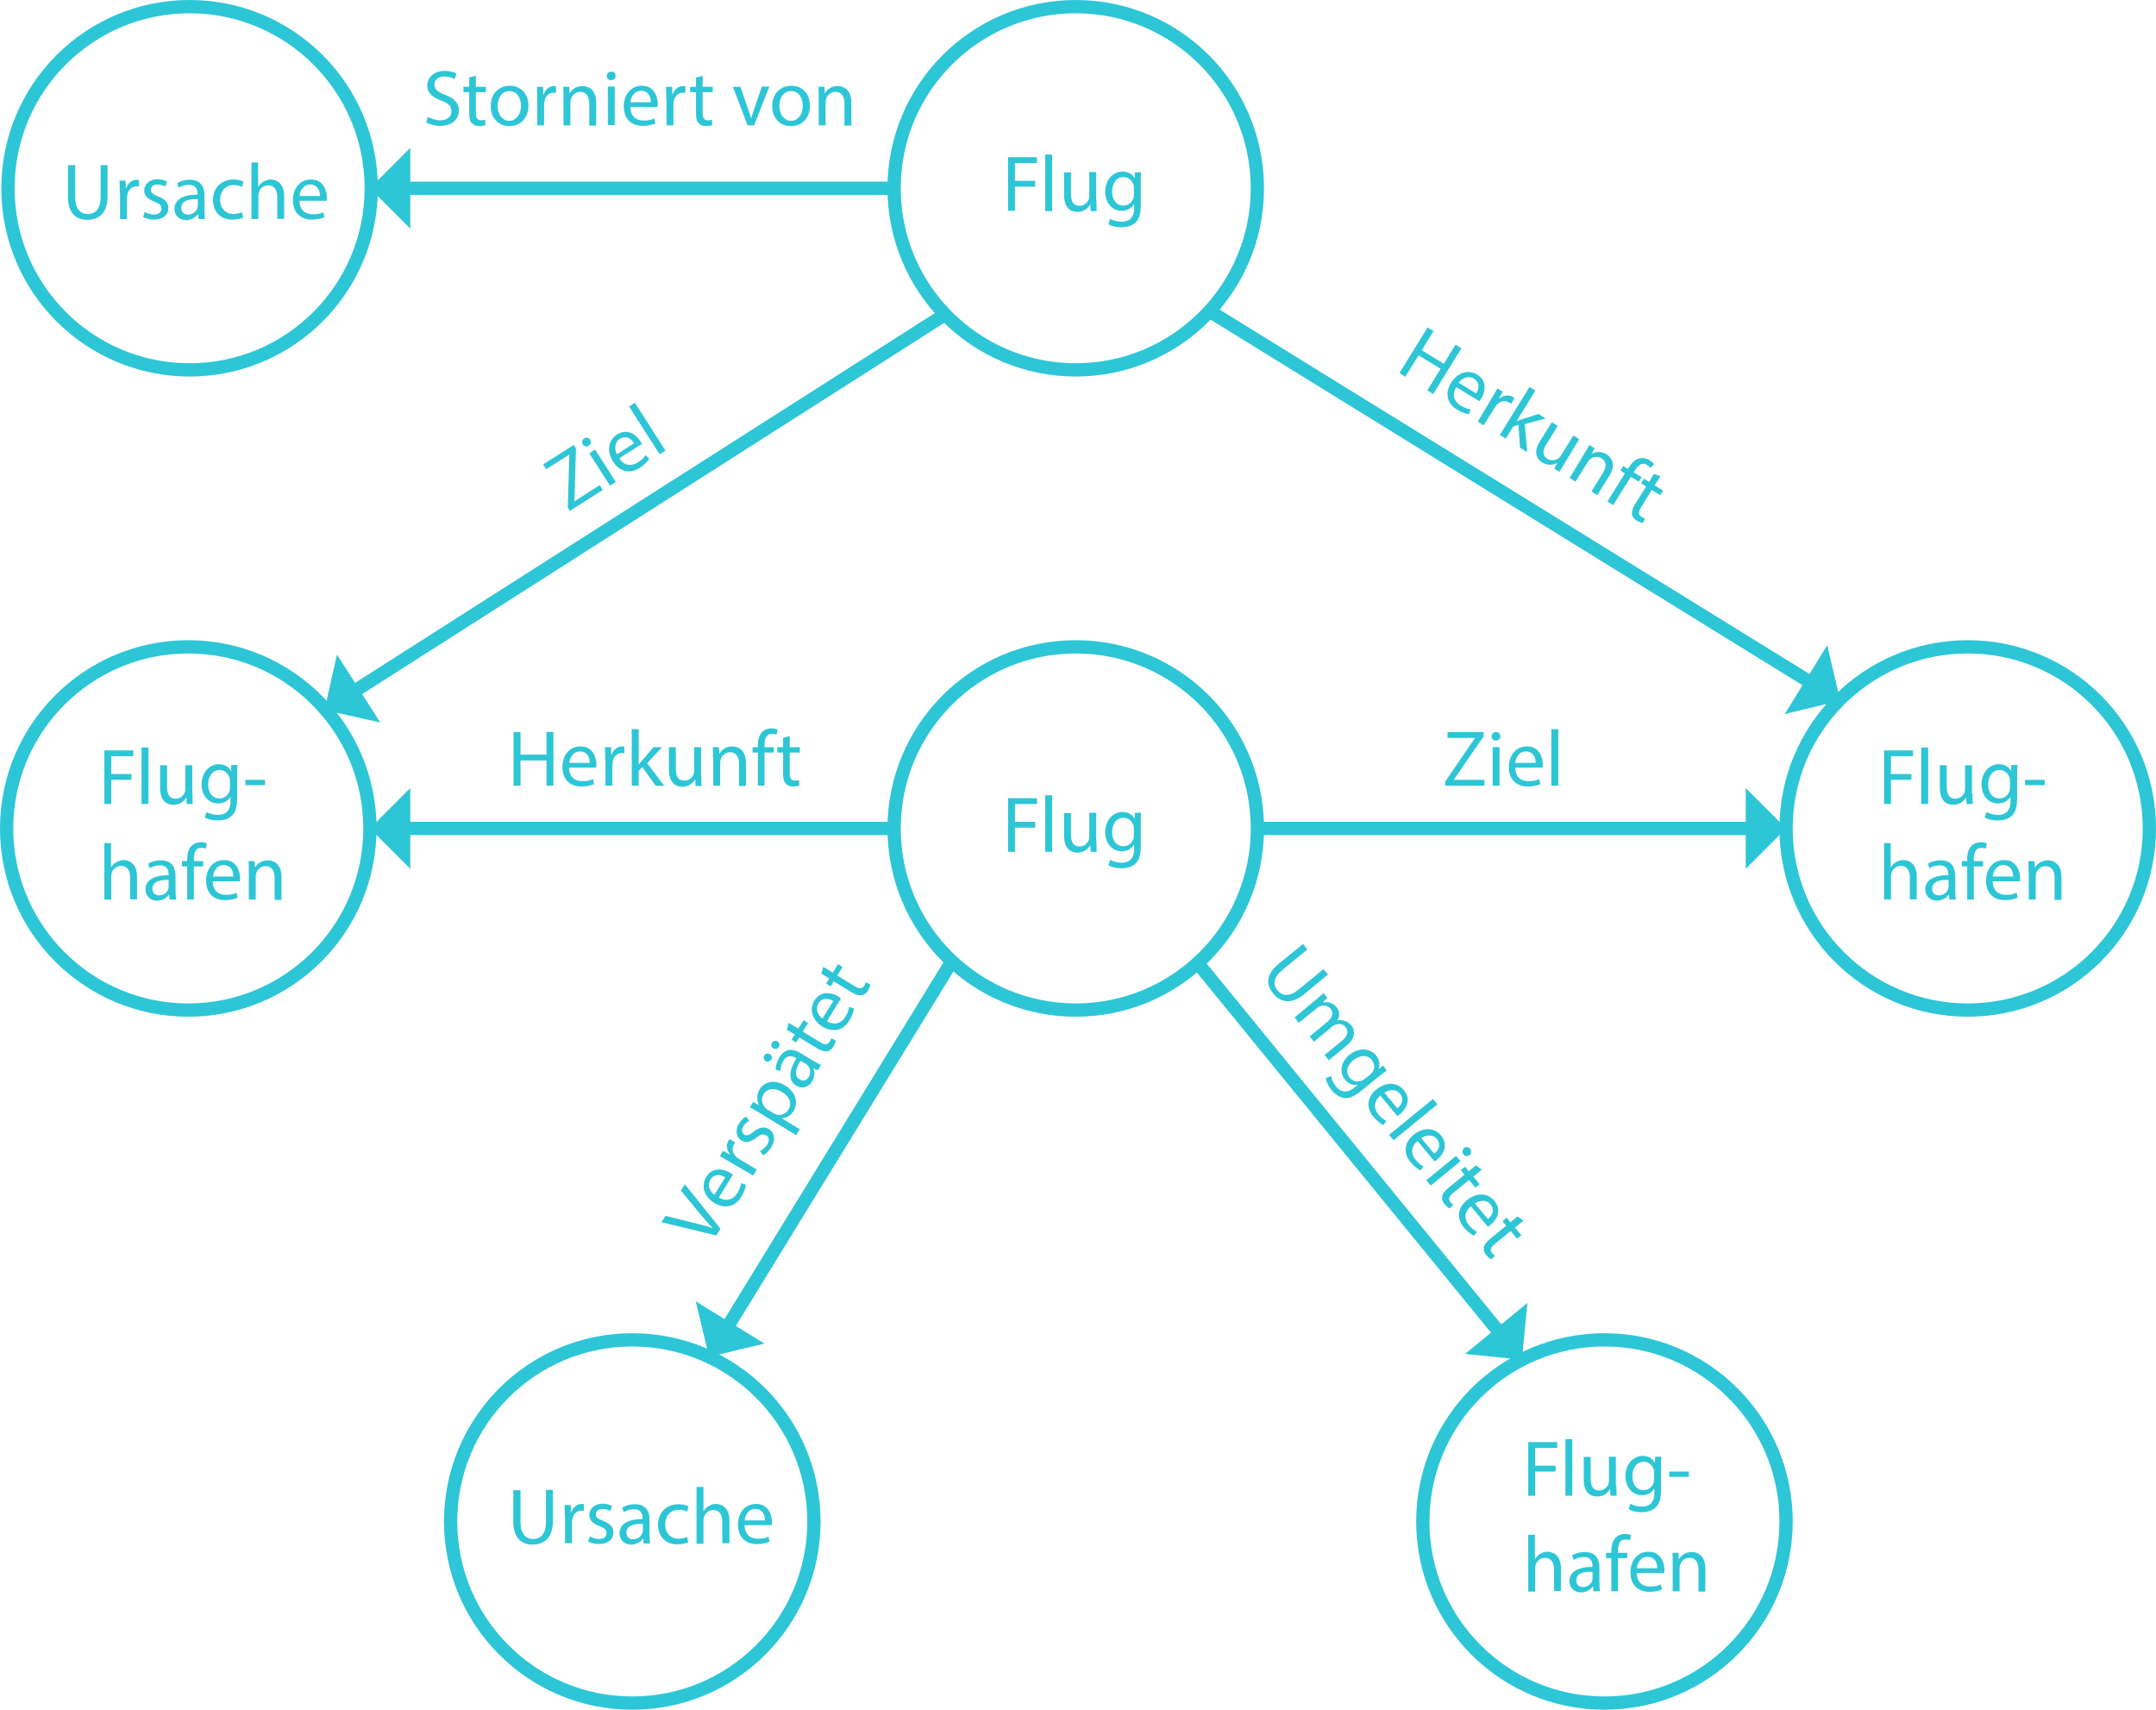<?xml version="1.0" encoding="utf-8"?>
<!-- Generator: Adobe Illustrator 25.1.0, SVG Export Plug-In . SVG Version: 6.00 Build 0)  -->
<svg version="1.1" id="Layer_1" xmlns="http://www.w3.org/2000/svg" xmlns:xlink="http://www.w3.org/1999/xlink" x="0px" y="0px"
	 viewBox="0 0 811.9 643.9" style="enable-background:new 0 0 811.9 643.9;" xml:space="preserve">
<style type="text/css">
	.st0{fill:none;stroke:#2DC6D6;stroke-width:5;stroke-miterlimit:10;}
	.st1{fill:#2DC6D6;}
</style>
<circle class="st0" cx="71.4" cy="70.9" r="68.4"/>
<circle class="st0" cx="405.1" cy="70.9" r="68.4"/>
<circle class="st0" cx="70.9" cy="312" r="68.4"/>
<circle class="st0" cx="405.1" cy="312" r="68.4"/>
<circle class="st0" cx="741" cy="312" r="68.4"/>
<circle class="st0" cx="238.1" cy="573" r="68.4"/>
<circle class="st0" cx="604.2" cy="573" r="68.4"/>
<g>
	<g>
		<line class="st0" x1="336.7" y1="70.9" x2="152.5" y2="70.9"/>
		<g>
			<polygon class="st1" points="154.5,86.1 154.5,55.7 139.3,70.9 			"/>
		</g>
	</g>
</g>
<g>
	<g>
		<line class="st0" x1="357.8" y1="117.2" x2="133.3" y2="260.4"/>
		<g>
			<polygon class="st1" points="143.2,272.1 126.9,246.5 122.2,267.4 			"/>
		</g>
	</g>
</g>
<g>
	<g>
		<line class="st0" x1="455.5" y1="117.2" x2="681.8" y2="257"/>
		<g>
			<polygon class="st1" points="688.1,243 672.1,268.9 693,263.9 			"/>
		</g>
	</g>
</g>
<g>
	<g>
		<line class="st0" x1="336.7" y1="312" x2="152.5" y2="312"/>
		<g>
			<polygon class="st1" points="154.5,327.2 154.5,296.8 139.3,312 			"/>
		</g>
	</g>
</g>
<g>
	<g>
		<line class="st0" x1="473.5" y1="312" x2="659.4" y2="312"/>
		<g>
			<polygon class="st1" points="657.4,296.8 657.4,327.2 672.6,312 			"/>
		</g>
	</g>
</g>
<g>
	<g>
		<line class="st0" x1="450.7" y1="362.3" x2="564.7" y2="501.9"/>
		<g>
			<polygon class="st1" points="575.2,490.7 551.7,509.9 573.1,512.1 			"/>
		</g>
	</g>
</g>
<g>
	<g>
		<line class="st0" x1="358.3" y1="362.3" x2="273.9" y2="499.8"/>
		<g>
			<polygon class="st1" points="287.9,506 262,490.1 267,511 			"/>
		</g>
	</g>
</g>
<g>
	<path class="st1" d="M28.3,62.2v12c0,4.5,2,6.4,4.7,6.4c3,0,4.9-2,4.9-6.4v-12h2.6V74c0,6.2-3.3,8.8-7.6,8.8
		c-4.1,0-7.3-2.4-7.3-8.6V62.2H28.3z"/>
	<path class="st1" d="M45.1,72.5c0-1.7,0-3.2-0.1-4.5h2.3l0.1,2.9h0.1c0.7-2,2.2-3.2,4-3.2c0.3,0,0.5,0,0.8,0.1v2.5
		c-0.3-0.1-0.5-0.1-0.9-0.1c-1.9,0-3.2,1.4-3.5,3.4c-0.1,0.4-0.1,0.8-0.1,1.2v7.7h-2.6V72.5z"/>
	<path class="st1" d="M54.5,79.8c0.8,0.5,2.2,1,3.5,1c1.9,0,2.8-1,2.8-2.2c0-1.3-0.8-1.9-2.7-2.7c-2.6-0.9-3.8-2.4-3.8-4.1
		c0-2.3,1.9-4.3,5-4.3c1.5,0,2.8,0.4,3.6,0.9l-0.7,1.9c-0.6-0.4-1.6-0.8-3-0.8c-1.6,0-2.4,0.9-2.4,2c0,1.2,0.9,1.7,2.8,2.5
		c2.5,1,3.8,2.2,3.8,4.4c0,2.5-2,4.3-5.4,4.3c-1.6,0-3.1-0.4-4.1-1L54.5,79.8z"/>
	<path class="st1" d="M74.8,82.5l-0.2-1.8h-0.1c-0.8,1.1-2.4,2.2-4.4,2.2c-2.9,0-4.4-2.1-4.4-4.2c0-3.5,3.1-5.4,8.7-5.4v-0.3
		c0-1.2-0.3-3.4-3.3-3.4c-1.3,0-2.8,0.4-3.8,1.1l-0.6-1.7c1.2-0.8,2.9-1.3,4.8-1.3c4.4,0,5.5,3,5.5,5.9V79c0,1.3,0.1,2.5,0.2,3.5
		H74.8z M74.4,75c-2.9-0.1-6.1,0.4-6.1,3.3c0,1.7,1.1,2.5,2.5,2.5c1.9,0,3.1-1.2,3.5-2.4c0.1-0.3,0.2-0.6,0.2-0.8V75z"/>
	<path class="st1" d="M91.6,81.9c-0.7,0.4-2.2,0.8-4.2,0.8c-4.4,0-7.2-3-7.2-7.4c0-4.5,3.1-7.7,7.8-7.7c1.6,0,2.9,0.4,3.7,0.8
		l-0.6,2c-0.6-0.4-1.6-0.7-3.1-0.7c-3.3,0-5.1,2.5-5.1,5.5c0,3.4,2.2,5.4,5,5.4c1.5,0,2.5-0.4,3.2-0.7L91.6,81.9z"/>
	<path class="st1" d="M94.6,61.2h2.6v9.1h0.1c0.4-0.8,1.1-1.4,1.9-1.9c0.8-0.4,1.7-0.8,2.7-0.8c2,0,5.1,1.2,5.1,6.2v8.6h-2.6v-8.3
		c0-2.3-0.9-4.3-3.4-4.3c-1.7,0-3.1,1.2-3.5,2.6c-0.1,0.4-0.2,0.8-0.2,1.3v8.8h-2.6V61.2z"/>
	<path class="st1" d="M112.8,75.7c0.1,3.6,2.3,5,5,5c1.9,0,3-0.3,4-0.8l0.4,1.9c-0.9,0.4-2.5,0.9-4.8,0.9c-4.5,0-7.1-2.9-7.1-7.3
		s2.6-7.8,6.8-7.8c4.7,0,6,4.2,6,6.8c0,0.5-0.1,1-0.1,1.2H112.8z M120.5,73.8c0-1.7-0.7-4.3-3.7-4.3c-2.7,0-3.8,2.5-4,4.3H120.5z"/>
</g>
<g>
	<path class="st1" d="M379.6,59.2h10.9v2.2h-8.3v6.7h7.6v2.2h-7.6v9.1h-2.6V59.2z"/>
	<path class="st1" d="M393.6,58.2h2.6v21.3h-2.6V58.2z"/>
	<path class="st1" d="M412.9,75.5c0,1.5,0,2.8,0.1,4h-2.3l-0.1-2.4h-0.1c-0.7,1.2-2.2,2.7-4.8,2.7c-2.3,0-5-1.3-5-6.4v-8.5h2.6v8
		c0,2.8,0.8,4.6,3.2,4.6c1.8,0,3-1.2,3.5-2.4c0.1-0.4,0.2-0.9,0.2-1.4v-8.9h2.6V75.5z"/>
	<path class="st1" d="M429.7,64.9c-0.1,1.1-0.1,2.2-0.1,4v8.4c0,3.3-0.7,5.4-2.1,6.6c-1.4,1.3-3.4,1.7-5.3,1.7
		c-1.7,0-3.7-0.4-4.8-1.2l0.7-2c1,0.6,2.5,1.1,4.3,1.1c2.7,0,4.7-1.4,4.7-5.1V77H427c-0.8,1.3-2.4,2.4-4.6,2.4
		c-3.6,0-6.2-3.1-6.2-7.1c0-4.9,3.2-7.7,6.5-7.7c2.5,0,3.9,1.3,4.5,2.5h0.1l0.1-2.2H429.7z M427,70.7c0-0.5,0-0.8-0.2-1.2
		c-0.5-1.5-1.8-2.8-3.7-2.8c-2.5,0-4.3,2.1-4.3,5.5c0,2.8,1.4,5.2,4.3,5.2c1.6,0,3.1-1,3.7-2.7c0.2-0.4,0.2-1,0.2-1.4V70.7z"/>
</g>
<g>
	<path class="st1" d="M39.3,282.6h10.9v2.2h-8.3v6.7h7.6v2.2h-7.6v9.1h-2.6V282.6z"/>
	<path class="st1" d="M53.3,281.5h2.6v21.3h-2.6V281.5z"/>
	<path class="st1" d="M72.5,298.8c0,1.5,0,2.8,0.1,4h-2.3l-0.1-2.4h-0.1c-0.7,1.2-2.2,2.7-4.8,2.7c-2.3,0-5-1.3-5-6.4v-8.5h2.6v8
		c0,2.8,0.8,4.6,3.2,4.6c1.8,0,3-1.2,3.5-2.4c0.1-0.4,0.2-0.9,0.2-1.3v-8.9h2.6V298.8z"/>
	<path class="st1" d="M89.4,288.3c-0.1,1.1-0.1,2.2-0.1,4v8.4c0,3.3-0.7,5.4-2.1,6.6c-1.4,1.3-3.4,1.7-5.3,1.7
		c-1.7,0-3.7-0.4-4.8-1.2l0.7-2c1,0.6,2.5,1.1,4.3,1.1c2.7,0,4.7-1.4,4.7-5.1v-1.6h-0.1c-0.8,1.3-2.4,2.4-4.6,2.4
		c-3.6,0-6.2-3.1-6.2-7.1c0-4.9,3.2-7.7,6.5-7.7c2.5,0,3.9,1.3,4.5,2.5h0.1l0.1-2.2H89.4z M86.6,294c0-0.5,0-0.8-0.2-1.2
		c-0.5-1.5-1.8-2.8-3.7-2.8c-2.5,0-4.3,2.1-4.3,5.5c0,2.8,1.4,5.2,4.3,5.2c1.6,0,3.1-1,3.7-2.7c0.2-0.5,0.2-1,0.2-1.4V294z"/>
	<path class="st1" d="M99.8,293.7v2h-7.4v-2H99.8z"/>
	<path class="st1" d="M39.2,317.5h2.6v9.1h0.1c0.4-0.8,1.1-1.4,1.9-1.9c0.8-0.4,1.7-0.8,2.7-0.8c2,0,5.1,1.2,5.1,6.2v8.6h-2.6v-8.3
		c0-2.3-0.9-4.3-3.4-4.3c-1.7,0-3.1,1.2-3.5,2.6c-0.1,0.4-0.2,0.8-0.2,1.3v8.8h-2.6V317.5z"/>
	<path class="st1" d="M63.9,338.8l-0.2-1.8h-0.1c-0.8,1.1-2.4,2.2-4.4,2.2c-2.9,0-4.4-2.1-4.4-4.2c0-3.5,3.1-5.4,8.7-5.4v-0.3
		c0-1.2-0.3-3.4-3.3-3.4c-1.4,0-2.8,0.4-3.8,1.1l-0.6-1.7c1.2-0.8,2.9-1.3,4.8-1.3c4.4,0,5.5,3,5.5,5.9v5.4c0,1.3,0.1,2.5,0.2,3.5
		H63.9z M63.5,331.4c-2.9-0.1-6.1,0.4-6.1,3.3c0,1.7,1.1,2.5,2.5,2.5c1.9,0,3.1-1.2,3.5-2.4c0.1-0.3,0.1-0.6,0.1-0.8V331.4z"/>
	<path class="st1" d="M70.5,338.8v-12.5h-2v-2h2v-0.7c0-2,0.4-3.9,1.7-5.1c1-1,2.3-1.3,3.5-1.3c0.9,0,1.7,0.2,2.2,0.4l-0.4,2
		c-0.4-0.2-0.9-0.3-1.7-0.3c-2.2,0-2.8,2-2.8,4.2v0.8h3.5v2h-3.5v12.5H70.5z"/>
	<path class="st1" d="M80.1,332c0.1,3.6,2.3,5,5,5c1.9,0,3-0.3,4-0.8l0.4,1.9c-0.9,0.4-2.5,0.9-4.8,0.9c-4.5,0-7.1-2.9-7.1-7.3
		s2.6-7.8,6.8-7.8c4.7,0,6,4.2,6,6.8c0,0.5-0.1,1-0.1,1.2H80.1z M87.9,330.1c0-1.7-0.7-4.3-3.7-4.3c-2.7,0-3.8,2.5-4,4.3H87.9z"/>
	<path class="st1" d="M93.7,328.2c0-1.5,0-2.7-0.1-3.9h2.3l0.1,2.4h0.1c0.7-1.4,2.4-2.7,4.8-2.7c2,0,5.1,1.2,5.1,6.2v8.7h-2.6v-8.4
		c0-2.3-0.9-4.3-3.4-4.3c-1.7,0-3.1,1.2-3.5,2.7c-0.1,0.3-0.2,0.8-0.2,1.2v8.7h-2.6V328.2z"/>
</g>
<g>
	<path class="st1" d="M379.6,300.6h10.9v2.2h-8.3v6.7h7.6v2.2h-7.6v9.1h-2.6V300.6z"/>
	<path class="st1" d="M393.6,299.5h2.6v21.3h-2.6V299.5z"/>
	<path class="st1" d="M412.9,316.8c0,1.5,0,2.8,0.1,4h-2.3l-0.1-2.4h-0.1c-0.7,1.2-2.2,2.7-4.8,2.7c-2.3,0-5-1.3-5-6.4v-8.5h2.6v8
		c0,2.8,0.8,4.6,3.2,4.6c1.8,0,3-1.2,3.5-2.4c0.1-0.4,0.2-0.9,0.2-1.4v-8.9h2.6V316.8z"/>
	<path class="st1" d="M429.7,306.3c-0.1,1-0.1,2.2-0.1,4v8.4c0,3.3-0.7,5.4-2.1,6.6c-1.4,1.3-3.4,1.7-5.3,1.7
		c-1.7,0-3.7-0.4-4.8-1.2l0.7-2c1,0.6,2.5,1.1,4.3,1.1c2.7,0,4.7-1.4,4.7-5.1v-1.6H427c-0.8,1.3-2.4,2.4-4.6,2.4
		c-3.6,0-6.2-3.1-6.2-7.1c0-4.9,3.2-7.7,6.5-7.7c2.5,0,3.9,1.3,4.5,2.5h0.1l0.1-2.2H429.7z M427,312c0-0.5,0-0.8-0.2-1.2
		c-0.5-1.5-1.8-2.8-3.7-2.8c-2.5,0-4.3,2.1-4.3,5.5c0,2.8,1.4,5.2,4.3,5.2c1.6,0,3.1-1,3.7-2.7c0.2-0.4,0.2-1,0.2-1.4V312z"/>
</g>
<g>
	<path class="st1" d="M196,561.1v12c0,4.5,2,6.5,4.7,6.5c3,0,4.9-2,4.9-6.5v-12h2.6v11.8c0,6.2-3.3,8.8-7.6,8.8
		c-4.1,0-7.3-2.4-7.3-8.6v-11.9H196z"/>
	<path class="st1" d="M212.7,571.3c0-1.7,0-3.2-0.1-4.5h2.3l0.1,2.8h0.1c0.7-2,2.2-3.2,4-3.2c0.3,0,0.5,0,0.8,0.1v2.5
		c-0.3-0.1-0.5-0.1-0.9-0.1c-1.9,0-3.2,1.4-3.5,3.4c-0.1,0.4-0.1,0.8-0.1,1.2v7.7h-2.6V571.3z"/>
	<path class="st1" d="M222.1,578.6c0.8,0.5,2.2,1,3.5,1c1.9,0,2.8-1,2.8-2.2c0-1.3-0.8-1.9-2.7-2.7c-2.6-0.9-3.8-2.4-3.8-4.1
		c0-2.3,1.9-4.3,5-4.3c1.5,0,2.8,0.4,3.6,0.9l-0.7,1.9c-0.6-0.4-1.6-0.8-3-0.8c-1.6,0-2.4,0.9-2.4,2c0,1.2,0.9,1.7,2.8,2.5
		c2.5,1,3.8,2.2,3.8,4.4c0,2.5-2,4.3-5.4,4.3c-1.6,0-3.1-0.4-4.1-1L222.1,578.6z"/>
	<path class="st1" d="M242.4,581.3l-0.2-1.8h-0.1c-0.8,1.1-2.4,2.2-4.4,2.2c-2.9,0-4.4-2.1-4.4-4.2c0-3.5,3.1-5.4,8.7-5.4v-0.3
		c0-1.2-0.3-3.4-3.3-3.4c-1.3,0-2.8,0.4-3.8,1.1l-0.6-1.7c1.2-0.8,2.9-1.3,4.8-1.3c4.4,0,5.5,3,5.5,5.9v5.4c0,1.3,0.1,2.5,0.2,3.5
		H242.4z M242,573.9c-2.9-0.1-6.1,0.5-6.1,3.3c0,1.7,1.1,2.5,2.5,2.5c1.9,0,3.1-1.2,3.5-2.4c0.1-0.3,0.2-0.6,0.2-0.8V573.9z"/>
	<path class="st1" d="M259.2,580.8c-0.7,0.4-2.2,0.8-4.2,0.8c-4.4,0-7.2-3-7.2-7.4c0-4.5,3.1-7.7,7.8-7.7c1.6,0,2.9,0.4,3.7,0.8
		l-0.6,2c-0.6-0.4-1.6-0.7-3.1-0.7c-3.3,0-5.1,2.5-5.1,5.5c0,3.4,2.2,5.4,5,5.4c1.5,0,2.5-0.4,3.2-0.7L259.2,580.8z"/>
	<path class="st1" d="M262.3,560h2.6v9.1h0.1c0.4-0.8,1.1-1.4,1.9-1.9c0.8-0.5,1.7-0.8,2.7-0.8c2,0,5.1,1.2,5.1,6.2v8.6H272V573
		c0-2.3-0.9-4.3-3.4-4.3c-1.7,0-3.1,1.2-3.5,2.6c-0.1,0.4-0.2,0.8-0.2,1.3v8.8h-2.6V560z"/>
	<path class="st1" d="M280.4,574.5c0.1,3.6,2.3,5,5,5c1.9,0,3-0.3,4-0.8l0.4,1.9c-0.9,0.4-2.5,0.9-4.8,0.9c-4.5,0-7.1-2.9-7.1-7.3
		s2.6-7.8,6.8-7.8c4.7,0,6,4.2,6,6.8c0,0.5-0.1,1-0.1,1.2H280.4z M288.1,572.6c0-1.7-0.7-4.3-3.7-4.3c-2.7,0-3.8,2.5-4,4.3H288.1z"
		/>
</g>
<g>
	<path class="st1" d="M161.1,44c1.2,0.7,2.9,1.3,4.7,1.3c2.7,0,4.2-1.4,4.2-3.4c0-1.9-1.1-3-3.8-4c-3.3-1.2-5.3-2.9-5.3-5.7
		c0-3.1,2.6-5.5,6.5-5.5c2.1,0,3.6,0.5,4.5,1l-0.7,2.1c-0.7-0.4-2-1-3.8-1c-2.8,0-3.8,1.6-3.8,3c0,1.9,1.2,2.8,4,3.9
		c3.4,1.3,5.2,3,5.2,5.9c0,3.1-2.3,5.8-7.1,5.8c-2,0-4.1-0.6-5.2-1.3L161.1,44z"/>
	<path class="st1" d="M179.2,28.5v4.2h3.8v2h-3.8v7.8c0,1.8,0.5,2.8,2,2.8c0.7,0,1.2-0.1,1.5-0.2l0.1,2c-0.5,0.2-1.3,0.4-2.3,0.4
		c-1.2,0-2.2-0.4-2.8-1.1c-0.8-0.8-1-2.1-1-3.8v-7.9h-2.2v-2h2.2v-3.5L179.2,28.5z"/>
	<path class="st1" d="M199,39.8c0,5.4-3.7,7.7-7.2,7.7c-3.9,0-7-2.9-7-7.5c0-4.9,3.2-7.7,7.2-7.7C196.1,32.3,199,35.3,199,39.8z
		 M187.4,39.9c0,3.2,1.8,5.6,4.4,5.6c2.5,0,4.4-2.4,4.4-5.6c0-2.5-1.2-5.6-4.3-5.6C188.8,34.3,187.4,37.2,187.4,39.9z"/>
	<path class="st1" d="M202.3,37.2c0-1.7,0-3.2-0.1-4.5h2.3l0.1,2.9h0.1c0.7-2,2.2-3.2,4-3.2c0.3,0,0.5,0,0.7,0.1v2.5
		c-0.3-0.1-0.5-0.1-0.9-0.1c-1.9,0-3.2,1.4-3.5,3.4c-0.1,0.4-0.1,0.8-0.1,1.2v7.7h-2.6V37.2z"/>
	<path class="st1" d="M212.2,36.6c0-1.5,0-2.7-0.1-3.9h2.3l0.1,2.4h0.1c0.7-1.4,2.4-2.7,4.8-2.7c2,0,5.1,1.2,5.1,6.2v8.7h-2.6v-8.4
		c0-2.3-0.9-4.3-3.4-4.3c-1.7,0-3.1,1.2-3.5,2.7c-0.1,0.3-0.2,0.8-0.2,1.2v8.7h-2.6V36.6z"/>
	<path class="st1" d="M231.8,28.6c0,0.9-0.6,1.6-1.7,1.6c-0.9,0-1.6-0.7-1.6-1.6c0-0.9,0.7-1.6,1.6-1.6
		C231.2,26.9,231.8,27.6,231.8,28.6z M228.9,47.2V32.6h2.6v14.5H228.9z"/>
	<path class="st1" d="M237.4,40.4c0.1,3.6,2.3,5,5,5c1.9,0,3-0.3,4-0.8l0.4,1.9c-0.9,0.4-2.5,0.9-4.8,0.9c-4.5,0-7.1-2.9-7.1-7.3
		s2.6-7.8,6.8-7.8c4.7,0,6,4.2,6,6.8c0,0.5-0.1,1-0.1,1.2H237.4z M245.1,38.5c0-1.7-0.7-4.3-3.7-4.3c-2.7,0-3.8,2.5-4,4.3H245.1z"/>
	<path class="st1" d="M250.9,37.2c0-1.7,0-3.2-0.1-4.5h2.3l0.1,2.9h0.1c0.7-2,2.2-3.2,4-3.2c0.3,0,0.5,0,0.8,0.1v2.5
		c-0.3-0.1-0.5-0.1-0.9-0.1c-1.9,0-3.2,1.4-3.5,3.4c-0.1,0.4-0.1,0.8-0.1,1.2v7.7h-2.6V37.2z"/>
	<path class="st1" d="M264.6,28.5v4.2h3.8v2h-3.8v7.8c0,1.8,0.5,2.8,2,2.8c0.7,0,1.2-0.1,1.5-0.2l0.1,2c-0.5,0.2-1.3,0.4-2.3,0.4
		c-1.2,0-2.2-0.4-2.8-1.1c-0.8-0.8-1-2.1-1-3.8v-7.9h-2.2v-2h2.2v-3.5L264.6,28.5z"/>
	<path class="st1" d="M278.8,32.6l2.8,8.2c0.5,1.3,0.9,2.5,1.2,3.7h0.1c0.3-1.2,0.8-2.4,1.2-3.7l2.8-8.2h2.8L284,47.2h-2.5
		l-5.5-14.5H278.8z"/>
	<path class="st1" d="M305,39.8c0,5.4-3.7,7.7-7.2,7.7c-3.9,0-7-2.9-7-7.5c0-4.9,3.2-7.7,7.2-7.7C302.2,32.3,305,35.3,305,39.8z
		 M293.5,39.9c0,3.2,1.8,5.6,4.4,5.6c2.5,0,4.4-2.4,4.4-5.6c0-2.5-1.2-5.6-4.3-5.6C294.8,34.3,293.5,37.2,293.5,39.9z"/>
	<path class="st1" d="M308.3,36.6c0-1.5,0-2.7-0.1-3.9h2.3l0.1,2.4h0.1c0.7-1.4,2.4-2.7,4.8-2.7c2,0,5.1,1.2,5.1,6.2v8.7h-2.6v-8.4
		c0-2.3-0.9-4.3-3.4-4.3c-1.7,0-3.1,1.2-3.5,2.7c-0.1,0.3-0.2,0.8-0.2,1.2v8.7h-2.6V36.6z"/>
</g>
<g>
	<path class="st1" d="M539.8,124.7l-4.4,7.2l8.3,5.1l4.4-7.2l2.2,1.4l-10.6,17.2l-2.2-1.4l5-8.1l-8.3-5.1l-5,8.1l-2.2-1.4l10.6-17.2
		L539.8,124.7z"/>
	<path class="st1" d="M548.4,145.8c-1.8,3.1-0.7,5.5,1.6,6.9c1.6,1,2.8,1.3,3.8,1.5l-0.6,1.8c-1-0.1-2.6-0.6-4.6-1.8
		c-3.8-2.3-4.5-6.3-2.2-10c2.3-3.7,6.3-5.3,9.9-3.1c4,2.5,2.9,6.7,1.5,9c-0.3,0.5-0.6,0.8-0.7,1L548.4,145.8z M555.9,148.2
		c0.9-1.4,1.7-4-0.9-5.6c-2.3-1.4-4.6,0.1-5.7,1.5L555.9,148.2z"/>
	<path class="st1" d="M561.6,150.2c0.9-1.5,1.6-2.7,2.3-3.9l2,1.2l-1.4,2.5l0.1,0.1c1.6-1.3,3.6-1.5,5.1-0.6
		c0.3,0.2,0.4,0.3,0.6,0.5l-1.3,2.1c-0.2-0.2-0.4-0.4-0.7-0.5c-1.6-1-3.4-0.5-4.8,1c-0.2,0.3-0.5,0.6-0.7,1l-4.1,6.6l-2.2-1.4
		L561.6,150.2z"/>
	<path class="st1" d="M571.1,158.6L571.1,158.6c0.6-0.2,1.4-0.5,2-0.7l6.3-2l2.7,1.7l-7.9,2.1l0.9,10.6l-2.7-1.7l-0.6-8.6l-1.9,0.6
		l-2.9,4.6l-2.2-1.4l11.2-18.1l2.2,1.4L571.1,158.6z"/>
	<path class="st1" d="M589.3,174.3c-0.8,1.3-1.5,2.4-2,3.4l-2-1.2l1.1-2.1l-0.1,0c-1.2,0.6-3.3,1.1-5.5-0.2c-1.9-1.2-3.6-3.7-0.9-8
		l4.5-7.2l2.2,1.4l-4.2,6.8c-1.5,2.3-1.7,4.4,0.3,5.6c1.5,0.9,3.2,0.5,4.2-0.2c0.3-0.3,0.7-0.6,0.9-1l4.7-7.6l2.2,1.4L589.3,174.3z"
		/>
	<path class="st1" d="M596.5,171c0.8-1.3,1.4-2.3,2-3.4l2,1.2l-1.1,2.1l0.1,0c1.3-0.8,3.5-1.1,5.5,0.2c1.7,1.1,3.7,3.7,1.1,8
		l-4.6,7.4l-2.2-1.4l4.4-7.1c1.2-2,1.5-4.1-0.6-5.4c-1.5-0.9-3.3-0.6-4.4,0.4c-0.3,0.2-0.6,0.6-0.8,1l-4.6,7.4l-2.2-1.4L596.5,171z"
		/>
	<path class="st1" d="M605.3,188.9l6.6-10.6l-1.7-1.1l1.1-1.7l1.7,1.1l0.4-0.6c1.1-1.7,2.4-3.1,4.1-3.4c1.3-0.3,2.7,0.1,3.7,0.7
		c0.8,0.5,1.4,1.1,1.7,1.5l-1.4,1.5c-0.2-0.4-0.6-0.8-1.3-1.2c-1.9-1.2-3.4,0.2-4.6,2.1l-0.4,0.7l3,1.8l-1.1,1.7l-3-1.8l-6.6,10.6
		L605.3,188.9z"/>
	<path class="st1" d="M625.3,179.3l-2.2,3.5l3.2,2l-1.1,1.7l-3.2-2l-4.1,6.7c-0.9,1.5-1,2.7,0.2,3.4c0.6,0.4,1.1,0.6,1.4,0.7
		l-0.9,1.7c-0.5-0.1-1.3-0.4-2.2-0.9c-1-0.6-1.7-1.5-1.8-2.4c-0.2-1.1,0.2-2.3,1.1-3.8l4.2-6.7L618,182l1.1-1.7l1.9,1.2l1.8-3
		L625.3,179.3z"/>
</g>
<g>
	<path class="st1" d="M213.8,191.2l0.6-19.9l0-0.1l-8.7,5.5l-1.2-1.8l11.5-7.3l0.9,1.3l-0.6,19.8l0,0.1l9.5-6.1l1.2,1.8l-12.4,7.9
		L213.8,191.2z"/>
	<path class="st1" d="M222.2,165.6c0.5,0.7,0.3,1.7-0.5,2.3c-0.8,0.5-1.7,0.2-2.2-0.5c-0.5-0.8-0.3-1.8,0.5-2.3
		C220.8,164.6,221.7,164.8,222.2,165.6z M229.7,182.9l-7.8-12.2l2.2-1.4l7.8,12.2L229.7,182.9z"/>
	<path class="st1" d="M233.2,172.6c2,3,4.7,3,6.9,1.6c1.6-1,2.4-1.9,3-2.8l1.4,1.4c-0.6,0.9-1.6,2.1-3.6,3.4
		c-3.8,2.4-7.6,1.4-10-2.3c-2.4-3.7-2-8,1.5-10.3c4-2.5,7.3,0.3,8.7,2.5c0.3,0.5,0.5,0.8,0.6,1.1L233.2,172.6z M238.8,166.9
		c-0.9-1.4-2.9-3.2-5.4-1.6c-2.2,1.4-1.9,4.1-1.1,5.8L238.8,166.9z"/>
	<path class="st1" d="M236.9,153.1l2.2-1.4l11.5,18l-2.2,1.4L236.9,153.1z"/>
</g>
<g>
	<path class="st1" d="M196,275.7v8.5h9.8v-8.5h2.6v20.2h-2.6v-9.5H196v9.5h-2.6v-20.2H196z"/>
	<path class="st1" d="M214.3,289.2c0.1,3.6,2.3,5,5,5c1.9,0,3-0.3,4-0.8l0.4,1.9c-0.9,0.4-2.5,0.9-4.8,0.9c-4.5,0-7.1-2.9-7.1-7.3
		s2.6-7.8,6.8-7.8c4.7,0,6,4.2,6,6.8c0,0.5-0.1,1-0.1,1.2H214.3z M222.1,287.3c0-1.7-0.7-4.3-3.7-4.3c-2.7,0-3.8,2.5-4,4.3H222.1z"
		/>
	<path class="st1" d="M227.9,285.9c0-1.7,0-3.2-0.1-4.5h2.3l0.1,2.9h0.1c0.7-2,2.2-3.2,4-3.2c0.3,0,0.5,0,0.8,0.1v2.5
		c-0.3-0.1-0.5-0.1-0.9-0.1c-1.9,0-3.2,1.4-3.5,3.4c-0.1,0.4-0.1,0.8-0.1,1.2v7.7h-2.6V285.9z"/>
	<path class="st1" d="M240.4,288.1L240.4,288.1c0.4-0.5,0.9-1.1,1.4-1.7l4.3-5h3.2l-5.6,6l6.4,8.5h-3.2l-5-7l-1.4,1.5v5.5h-2.6
		v-21.3h2.6V288.1z"/>
	<path class="st1" d="M264.1,292c0,1.5,0,2.8,0.1,4h-2.3l-0.1-2.4h-0.1c-0.7,1.2-2.2,2.7-4.8,2.7c-2.3,0-5-1.3-5-6.4v-8.5h2.6v8
		c0,2.8,0.8,4.6,3.2,4.6c1.8,0,3-1.2,3.5-2.4c0.1-0.4,0.2-0.9,0.2-1.3v-8.9h2.6V292z"/>
	<path class="st1" d="M268.5,285.3c0-1.5,0-2.7-0.1-3.9h2.3l0.2,2.4h0.1c0.7-1.4,2.4-2.7,4.8-2.7c2,0,5.1,1.2,5.1,6.2v8.7h-2.6v-8.4
		c0-2.3-0.9-4.3-3.4-4.3c-1.7,0-3.1,1.2-3.5,2.7c-0.1,0.3-0.2,0.8-0.2,1.2v8.7h-2.6V285.3z"/>
	<path class="st1" d="M285.4,295.9v-12.5h-2v-2h2v-0.7c0-2,0.4-3.9,1.7-5.1c1-1,2.3-1.3,3.5-1.3c0.9,0,1.7,0.2,2.2,0.4l-0.4,2
		c-0.4-0.2-0.9-0.3-1.7-0.3c-2.2,0-2.8,2-2.8,4.2v0.8h3.5v2h-3.5v12.5H285.4z"/>
	<path class="st1" d="M297.4,277.2v4.2h3.8v2h-3.8v7.8c0,1.8,0.5,2.8,2,2.8c0.7,0,1.2-0.1,1.5-0.2l0.1,2c-0.5,0.2-1.3,0.4-2.3,0.4
		c-1.2,0-2.2-0.4-2.8-1.1c-0.8-0.8-1-2.1-1-3.8v-7.9h-2.2v-2h2.2v-3.5L297.4,277.2z"/>
</g>
<g>
	<path class="st1" d="M544.2,294.4l11.2-16.4v-0.1h-10.3v-2.2h13.6v1.6l-11.2,16.3v0.1H559v2.2h-14.8V294.4z"/>
	<path class="st1" d="M565,277.3c0,0.9-0.6,1.6-1.7,1.6c-0.9,0-1.6-0.7-1.6-1.6c0-0.9,0.7-1.6,1.7-1.6
		C564.4,275.7,565,276.4,565,277.3z M562.1,295.9v-14.5h2.6v14.5H562.1z"/>
	<path class="st1" d="M570.6,289.2c0.1,3.6,2.3,5,5,5c1.9,0,3-0.3,4-0.8l0.5,1.9c-0.9,0.4-2.5,0.9-4.8,0.9c-4.5,0-7.1-2.9-7.1-7.3
		s2.6-7.8,6.8-7.8c4.7,0,6,4.2,6,6.8c0,0.5-0.1,1-0.1,1.2H570.6z M578.3,287.3c0-1.7-0.7-4.3-3.7-4.3c-2.7,0-3.8,2.5-4,4.3H578.3z"
		/>
	<path class="st1" d="M584.2,274.6h2.6v21.3h-2.6V274.6z"/>
</g>
<g>
	<path class="st1" d="M492.3,357.6l-9.3,7.6c-3.5,2.9-3.7,5.6-2,7.7c1.9,2.3,4.6,2.6,8.1-0.3l9.3-7.6l1.7,2l-9.1,7.5
		c-4.8,3.9-8.9,3-11.6-0.4c-2.6-3.2-2.8-7.1,2.1-11.1l9.2-7.5L492.3,357.6z"/>
	<path class="st1" d="M495.4,376.6c1.2-0.9,2.1-1.8,3-2.6l1.5,1.8l-1.7,1.6l0.1,0.1c1.6-0.2,3.4,0,5,1.8c1.3,1.5,1.3,3.5,0.3,5l0,0
		c0.9-0.2,1.8-0.1,2.5,0.1c1.1,0.3,1.9,0.8,2.8,1.8c1.2,1.5,2,4.5-1.9,7.7l-6.6,5.4l-1.6-2l6.4-5.2c2.2-1.8,2.8-3.6,1.5-5.3
		c-0.9-1.2-2.5-1.4-3.8-0.9c-0.4,0.1-0.8,0.4-1.2,0.7l-6.9,5.7l-1.6-2l6.7-5.5c1.8-1.5,2.4-3.3,1.2-4.9c-1-1.3-2.8-1.4-4.1-0.9
		c-0.4,0.1-0.8,0.4-1.1,0.7l-6.8,5.5l-1.6-2L495.4,376.6z"/>
	<path class="st1" d="M522.2,403.2c-0.9,0.6-1.8,1.3-3.2,2.4l-6.5,5.3c-2.6,2.1-4.6,2.9-6.4,2.6c-1.9-0.3-3.5-1.6-4.7-3
		c-1.1-1.3-2-3.1-2.1-4.5l2-0.8c0.1,1.1,0.7,2.6,1.8,4c1.7,2.1,4.1,2.7,6.9,0.4l1.3-1l0,0c-1.6,0.2-3.4-0.3-4.8-2
		c-2.3-2.8-1.5-6.7,1.6-9.3c3.8-3.1,8-2.4,10.1,0.2c1.6,2,1.4,3.9,0.9,5.1l0,0l1.8-1.3L522.2,403.2z M516,404.7
		c0.3-0.3,0.6-0.6,0.8-0.9c0.9-1.3,1-3.1-0.2-4.6c-1.6-2-4.4-2-7,0.1c-2.2,1.8-3.1,4.4-1.3,6.6c1,1.3,2.7,1.7,4.4,1.1
		c0.4-0.2,0.9-0.4,1.2-0.7L516,404.7z"/>
	<path class="st1" d="M519.8,412.6c-2.7,2.3-2.4,5-0.8,7c1.2,1.5,2.2,2.1,3.1,2.6l-1.2,1.5c-0.9-0.5-2.3-1.4-3.8-3.2
		c-2.8-3.5-2.2-7.4,1.2-10.2c3.4-2.8,7.7-3,10.4,0.3c3,3.7,0.6,7.3-1.5,9c-0.4,0.3-0.8,0.6-1,0.7L519.8,412.6z M526.2,417.4
		c1.3-1,2.9-3.2,1-5.5c-1.7-2.1-4.3-1.4-5.9-0.4L526.2,417.4z"/>
	<path class="st1" d="M539.6,413.9l1.7,2l-16.5,13.5l-1.7-2L539.6,413.9z"/>
	<path class="st1" d="M533.8,429.7c-2.7,2.3-2.4,5-0.8,7c1.2,1.5,2.2,2.1,3.1,2.6l-1.2,1.5c-0.9-0.5-2.3-1.4-3.8-3.2
		c-2.8-3.5-2.2-7.4,1.2-10.2c3.4-2.8,7.7-3,10.4,0.3c3,3.7,0.6,7.3-1.5,9c-0.4,0.3-0.8,0.6-1,0.7L533.8,429.7z M540.1,434.5
		c1.3-1,2.9-3.2,1-5.5c-1.7-2.1-4.3-1.4-5.9-0.4L540.1,434.5z"/>
	<path class="st1" d="M537.1,444.5l11.2-9.2l1.7,2l-11.2,9.2L537.1,444.5z M553.4,435c-0.7,0.6-1.7,0.5-2.3-0.3
		c-0.6-0.7-0.4-1.7,0.2-2.3c0.7-0.6,1.7-0.5,2.3,0.2C554.2,433.5,554.1,434.4,553.4,435z"/>
	<path class="st1" d="M558,440.5l-3.2,2.6l2.4,2.9l-1.6,1.3l-2.4-2.9l-6.1,5c-1.4,1.1-1.9,2.2-0.9,3.3c0.4,0.5,0.8,0.9,1.1,1.1
		l-1.5,1.3c-0.5-0.3-1.1-0.8-1.8-1.6c-0.8-1-1.1-2-0.9-2.9c0.1-1.1,1-2.1,2.3-3.2l6.1-5l-1.4-1.7l1.6-1.3l1.4,1.7l2.7-2.2L558,440.5
		z"/>
	<path class="st1" d="M553.9,454.3c-2.7,2.3-2.4,5-0.8,7c1.2,1.5,2.2,2.1,3.1,2.6l-1.2,1.5c-0.9-0.5-2.3-1.4-3.8-3.2
		c-2.8-3.5-2.2-7.4,1.2-10.2s7.7-3,10.4,0.3c3,3.7,0.6,7.3-1.5,9c-0.4,0.3-0.8,0.6-1,0.7L553.9,454.3z M560.3,459.1
		c1.3-1,2.9-3.2,1-5.5c-1.7-2.1-4.3-1.4-5.9-0.4L560.3,459.1z"/>
	<path class="st1" d="M573.7,459.7l-3.2,2.6l2.4,2.9l-1.6,1.3l-2.4-2.9l-6.1,5c-1.4,1.1-1.9,2.2-0.9,3.3c0.4,0.5,0.8,0.9,1.1,1.1
		l-1.5,1.3c-0.5-0.3-1.1-0.8-1.8-1.6c-0.8-1-1.1-2-0.9-2.9c0.1-1.1,1-2.1,2.3-3.2l6.1-5l-1.4-1.7l1.6-1.3l1.4,1.7l2.7-2.2
		L573.7,459.7z"/>
</g>
<g>
	<path class="st1" d="M269.8,465.3l-20.7-5l1.5-2.4l10.1,2.5c2.8,0.7,5.3,1.3,7.6,2.1l0-0.1c-1.7-1.7-3.4-3.8-5.2-5.9l-6.7-8.1
		l1.5-2.4l13.4,16.7L269.8,465.3z"/>
	<path class="st1" d="M270.7,451c3.1,1.8,5.5,0.6,6.9-1.6c1-1.6,1.3-2.8,1.5-3.8l1.8,0.6c-0.1,1-0.6,2.6-1.8,4.6
		c-2.3,3.8-6.2,4.5-10,2.3s-5.3-6.3-3.1-9.9c2.5-4,6.7-2.9,9-1.5c0.5,0.3,0.8,0.6,1,0.7L270.7,451z M273.1,443.4
		c-1.4-0.9-4-1.7-5.6,0.9c-1.4,2.3,0.1,4.6,1.5,5.7L273.1,443.4z"/>
	<path class="st1" d="M275,437.7c-1.5-0.9-2.7-1.6-3.9-2.3l1.2-2l2.5,1.4l0.1-0.1c-1.3-1.6-1.5-3.6-0.6-5.1c0.2-0.3,0.3-0.4,0.5-0.6
		l2.1,1.3c-0.2,0.2-0.4,0.4-0.5,0.7c-1,1.6-0.5,3.4,1,4.8c0.3,0.2,0.6,0.5,1,0.7l6.6,4l-1.4,2.2L275,437.7z"/>
	<path class="st1" d="M286.2,433.5c0.8-0.4,2-1.3,2.7-2.4c1-1.6,0.7-2.9-0.4-3.5c-1.1-0.7-2.1-0.4-3.7,0.9c-2.2,1.7-4,2-5.5,1.1
		c-2-1.2-2.6-3.8-1-6.5c0.8-1.3,1.8-2.1,2.6-2.6l1.3,1.6c-0.6,0.3-1.6,0.9-2.3,2.1c-0.8,1.3-0.5,2.5,0.4,3.1c1,0.6,1.9,0.2,3.5-1.1
		c2.1-1.6,3.9-2.1,5.7-1c2.2,1.3,2.7,4,0.9,6.9c-0.8,1.4-1.9,2.4-3,3L286.2,433.5z"/>
	<path class="st1" d="M286.5,419.4c-1.6-1-2.9-1.7-4.1-2.4l1.2-2l2.2,1.2l0-0.1c-0.9-1.8-0.9-3.9,0.3-5.9c1.8-3,5.8-3.7,9.5-1.4
		c4.4,2.7,5,6.8,3.2,9.7c-1,1.6-2.6,2.6-4.3,2.6l0,0.1l6.7,4.1l-1.4,2.2L286.5,419.4z M291.2,419.2c0.3,0.2,0.7,0.3,1,0.5
		c1.8,0.5,3.7-0.1,4.7-1.8c1.5-2.4,0.4-5-2.5-6.7c-2.5-1.5-5.4-1.5-6.9,0.9c-0.9,1.5-0.7,3.6,0.7,5.1c0.2,0.2,0.5,0.5,0.8,0.7
		L291.2,419.2z"/>
	<path class="st1" d="M288.3,399.6c-0.7-0.4-0.9-1.4-0.5-2.1c0.4-0.7,1.3-0.9,2.1-0.5c0.7,0.4,1,1.3,0.5,2.1
		C290,399.8,289,400,288.3,399.6z M291.2,394.8c-0.7-0.4-1-1.4-0.5-2.1c0.4-0.7,1.3-0.9,2.1-0.5c0.7,0.4,1,1.3,0.5,2.1
		C292.9,395.1,291.9,395.2,291.2,394.8z M308,403.1l-1.7-0.8l0,0.1c0.5,1.3,0.6,3.2-0.5,4.9c-1.5,2.5-4.1,2.7-5.9,1.6
		c-3-1.8-3-5.5,0-10.3l-0.3-0.2c-1-0.6-3-1.5-4.6,1.1c-0.7,1.2-1.1,2.6-1.1,3.8l-1.8-0.4c0-1.4,0.4-3.2,1.4-4.7
		c2.3-3.8,5.5-3.1,8-1.6l4.6,2.8c1.1,0.7,2.2,1.3,3.1,1.6L308,403.1z M301.5,399.5c-1.6,2.4-2.8,5.5-0.4,7c1.5,0.9,2.7,0.3,3.4-0.8
		c1-1.6,0.6-3.3-0.2-4.3c-0.2-0.2-0.4-0.4-0.6-0.6L301.5,399.5z"/>
	<path class="st1" d="M297,385.2l3.6,2.2l2-3.2l1.7,1.1l-2,3.2l6.7,4.1c1.5,0.9,2.7,1,3.4-0.2c0.4-0.6,0.6-1.1,0.6-1.4l1.8,0.9
		c-0.1,0.5-0.4,1.3-0.9,2.2c-0.6,1-1.5,1.7-2.4,1.8c-1.1,0.2-2.3-0.2-3.8-1.1l-6.7-4.1l-1.2,1.9l-1.7-1.1l1.2-1.9l-3-1.8L297,385.2z
		"/>
	<path class="st1" d="M311.4,384.6c3.1,1.8,5.5,0.6,6.9-1.6c1-1.6,1.3-2.8,1.5-3.8l1.8,0.6c-0.1,1-0.6,2.6-1.8,4.6
		c-2.3,3.8-6.2,4.5-10,2.3c-3.7-2.3-5.3-6.3-3.1-9.9c2.5-4,6.7-2.9,9-1.5c0.5,0.3,0.8,0.6,1,0.7L311.4,384.6z M313.8,377
		c-1.4-0.9-4-1.7-5.6,0.9c-1.4,2.3,0.1,4.6,1.5,5.7L313.8,377z"/>
	<path class="st1" d="M310,364.1l3.6,2.2l2-3.2l1.7,1.1l-2,3.2l6.7,4.1c1.5,0.9,2.7,1,3.4-0.2c0.4-0.6,0.6-1.1,0.6-1.4l1.8,0.9
		c-0.1,0.5-0.4,1.3-0.9,2.2c-0.6,1-1.5,1.7-2.4,1.8c-1.1,0.2-2.3-0.2-3.8-1.1l-6.7-4.1l-1.2,1.9l-1.7-1.1l1.2-1.9l-3-1.8L310,364.1z
		"/>
</g>
<g>
	<path class="st1" d="M709.5,282.6h10.9v2.2h-8.3v6.7h7.7v2.2h-7.7v9.1h-2.6V282.6z"/>
	<path class="st1" d="M723.5,281.5h2.6v21.3h-2.6V281.5z"/>
	<path class="st1" d="M742.8,298.8c0,1.5,0,2.8,0.1,4h-2.3l-0.2-2.4h-0.1c-0.7,1.2-2.2,2.7-4.8,2.7c-2.3,0-5-1.3-5-6.4v-8.5h2.6v8
		c0,2.8,0.8,4.6,3.2,4.6c1.8,0,3-1.2,3.5-2.4c0.1-0.4,0.2-0.9,0.2-1.3v-8.9h2.6V298.8z"/>
	<path class="st1" d="M759.7,288.3c-0.1,1.1-0.1,2.2-0.1,4v8.4c0,3.3-0.7,5.4-2.1,6.6c-1.4,1.3-3.5,1.7-5.3,1.7
		c-1.7,0-3.7-0.4-4.8-1.2l0.7-2c1,0.6,2.5,1.1,4.3,1.1c2.7,0,4.7-1.4,4.7-5.1v-1.6h-0.1c-0.8,1.3-2.4,2.4-4.6,2.4
		c-3.6,0-6.2-3.1-6.2-7.1c0-4.9,3.2-7.7,6.5-7.7c2.5,0,3.9,1.3,4.5,2.5h0.1l0.1-2.2H759.7z M756.9,294c0-0.5,0-0.8-0.2-1.2
		c-0.5-1.5-1.8-2.8-3.7-2.8c-2.5,0-4.3,2.1-4.3,5.5c0,2.8,1.4,5.2,4.3,5.2c1.6,0,3.1-1,3.7-2.7c0.2-0.5,0.2-1,0.2-1.4V294z"/>
	<path class="st1" d="M770,293.7v2h-7.4v-2H770z"/>
	<path class="st1" d="M709.4,317.5h2.6v9.1h0.1c0.4-0.8,1.1-1.4,1.9-1.9c0.8-0.4,1.7-0.8,2.7-0.8c2,0,5.1,1.2,5.1,6.2v8.6h-2.6v-8.3
		c0-2.3-0.9-4.3-3.4-4.3c-1.7,0-3.1,1.2-3.5,2.6c-0.1,0.4-0.2,0.8-0.2,1.3v8.8h-2.6V317.5z"/>
	<path class="st1" d="M734.1,338.8l-0.2-1.8h-0.1c-0.8,1.1-2.4,2.2-4.4,2.2c-2.9,0-4.4-2.1-4.4-4.2c0-3.5,3.1-5.4,8.7-5.4v-0.3
		c0-1.2-0.3-3.4-3.3-3.4c-1.3,0-2.8,0.4-3.8,1.1l-0.6-1.7c1.2-0.8,2.9-1.3,4.8-1.3c4.4,0,5.5,3,5.5,5.9v5.4c0,1.3,0.1,2.5,0.2,3.5
		H734.1z M733.7,331.4c-2.9-0.1-6.1,0.4-6.1,3.3c0,1.7,1.1,2.5,2.5,2.5c1.9,0,3.1-1.2,3.5-2.4c0.1-0.3,0.2-0.6,0.2-0.8V331.4z"/>
	<path class="st1" d="M740.8,338.8v-12.5h-2v-2h2v-0.7c0-2,0.4-3.9,1.7-5.1c1-1,2.3-1.3,3.5-1.3c0.9,0,1.7,0.2,2.2,0.4l-0.4,2
		c-0.4-0.2-0.9-0.3-1.7-0.3c-2.2,0-2.8,2-2.8,4.2v0.8h3.5v2h-3.5v12.5H740.8z"/>
	<path class="st1" d="M750.4,332c0.1,3.6,2.3,5,5,5c1.9,0,3-0.3,4-0.8l0.4,1.9c-0.9,0.4-2.5,0.9-4.8,0.9c-4.5,0-7.1-2.9-7.1-7.3
		s2.6-7.8,6.8-7.8c4.7,0,6,4.2,6,6.8c0,0.5-0.1,1-0.1,1.2H750.4z M758.1,330.1c0-1.7-0.7-4.3-3.7-4.3c-2.7,0-3.8,2.5-4,4.3H758.1z"
		/>
	<path class="st1" d="M763.9,328.2c0-1.5,0-2.7-0.1-3.9h2.3l0.2,2.4h0.1c0.7-1.4,2.4-2.7,4.8-2.7c2,0,5.1,1.2,5.1,6.2v8.7h-2.6v-8.4
		c0-2.3-0.9-4.3-3.4-4.3c-1.7,0-3.1,1.2-3.5,2.7c-0.1,0.3-0.2,0.8-0.2,1.2v8.7h-2.6V328.2z"/>
</g>
<g>
	<path class="st1" d="M575.5,543.1h10.9v2.2h-8.3v6.7h7.7v2.2h-7.7v9.1h-2.6V543.1z"/>
	<path class="st1" d="M589.5,542h2.6v21.3h-2.6V542z"/>
	<path class="st1" d="M608.7,559.3c0,1.5,0,2.8,0.1,4h-2.3l-0.2-2.4h-0.1c-0.7,1.2-2.2,2.7-4.8,2.7c-2.3,0-5-1.3-5-6.4v-8.5h2.6v8
		c0,2.8,0.8,4.6,3.2,4.6c1.8,0,3-1.2,3.5-2.4c0.1-0.4,0.2-0.9,0.2-1.4v-8.9h2.6V559.3z"/>
	<path class="st1" d="M625.6,548.8c-0.1,1-0.1,2.2-0.1,4v8.4c0,3.3-0.7,5.4-2.1,6.6c-1.4,1.3-3.4,1.7-5.3,1.7
		c-1.7,0-3.7-0.4-4.8-1.2l0.7-2c1,0.6,2.5,1.1,4.3,1.1c2.7,0,4.7-1.4,4.7-5.1v-1.6h-0.1c-0.8,1.3-2.4,2.4-4.6,2.4
		c-3.6,0-6.2-3.1-6.2-7.1c0-4.9,3.2-7.7,6.5-7.7c2.5,0,3.9,1.3,4.5,2.5h0.1l0.1-2.2H625.6z M622.9,554.5c0-0.4,0-0.8-0.2-1.2
		c-0.5-1.5-1.8-2.8-3.7-2.8c-2.5,0-4.3,2.1-4.3,5.5c0,2.8,1.4,5.2,4.3,5.2c1.6,0,3.1-1,3.7-2.7c0.2-0.4,0.2-1,0.2-1.4V554.5z"/>
	<path class="st1" d="M636,554.2v2h-7.4v-2H636z"/>
	<path class="st1" d="M575.4,578h2.6v9.1h0.1c0.4-0.8,1.1-1.4,1.9-1.9c0.8-0.5,1.7-0.8,2.7-0.8c2,0,5.1,1.2,5.1,6.2v8.6h-2.6V591
		c0-2.3-0.9-4.3-3.4-4.3c-1.7,0-3.1,1.2-3.5,2.6c-0.1,0.4-0.2,0.8-0.2,1.3v8.8h-2.6V578z"/>
	<path class="st1" d="M600.1,599.3l-0.2-1.8h-0.1c-0.8,1.1-2.4,2.2-4.4,2.2c-2.9,0-4.4-2.1-4.4-4.2c0-3.5,3.1-5.4,8.7-5.4v-0.3
		c0-1.2-0.3-3.4-3.3-3.4c-1.3,0-2.8,0.4-3.8,1.1l-0.6-1.7c1.2-0.8,2.9-1.3,4.8-1.3c4.4,0,5.5,3,5.5,5.9v5.4c0,1.3,0.1,2.5,0.2,3.5
		H600.1z M599.7,591.9c-2.9-0.1-6.1,0.4-6.1,3.3c0,1.7,1.1,2.5,2.5,2.5c1.9,0,3.1-1.2,3.5-2.4c0.1-0.3,0.1-0.6,0.1-0.8V591.9z"/>
	<path class="st1" d="M606.8,599.3v-12.5h-2v-2h2v-0.7c0-2,0.5-3.9,1.7-5.1c1-1,2.3-1.3,3.5-1.3c0.9,0,1.7,0.2,2.2,0.4l-0.4,2
		c-0.4-0.2-0.9-0.3-1.7-0.3c-2.2,0-2.8,2-2.8,4.2v0.8h3.5v2h-3.5v12.5H606.8z"/>
	<path class="st1" d="M616.4,592.5c0.1,3.6,2.3,5,5,5c1.9,0,3-0.3,4-0.8l0.5,1.9c-0.9,0.4-2.5,0.9-4.8,0.9c-4.5,0-7.1-2.9-7.1-7.3
		s2.6-7.8,6.8-7.8c4.7,0,6,4.2,6,6.8c0,0.5-0.1,1-0.1,1.2H616.4z M624.1,590.6c0-1.7-0.7-4.3-3.7-4.3c-2.7,0-3.8,2.5-4,4.3H624.1z"
		/>
	<path class="st1" d="M629.9,588.7c0-1.5,0-2.7-0.1-3.9h2.3l0.1,2.4h0.1c0.7-1.4,2.4-2.7,4.8-2.7c2,0,5.1,1.2,5.1,6.2v8.7h-2.6v-8.4
		c0-2.3-0.9-4.3-3.4-4.3c-1.7,0-3.1,1.2-3.5,2.7c-0.1,0.3-0.2,0.8-0.2,1.2v8.7h-2.6V588.7z"/>
</g>
<g>
</g>
<g>
</g>
<g>
</g>
<g>
</g>
<g>
</g>
<g>
</g>
<g>
</g>
<g>
</g>
<g>
</g>
<g>
</g>
<g>
</g>
<g>
</g>
<g>
</g>
<g>
</g>
<g>
</g>
<g>
</g>
</svg>
